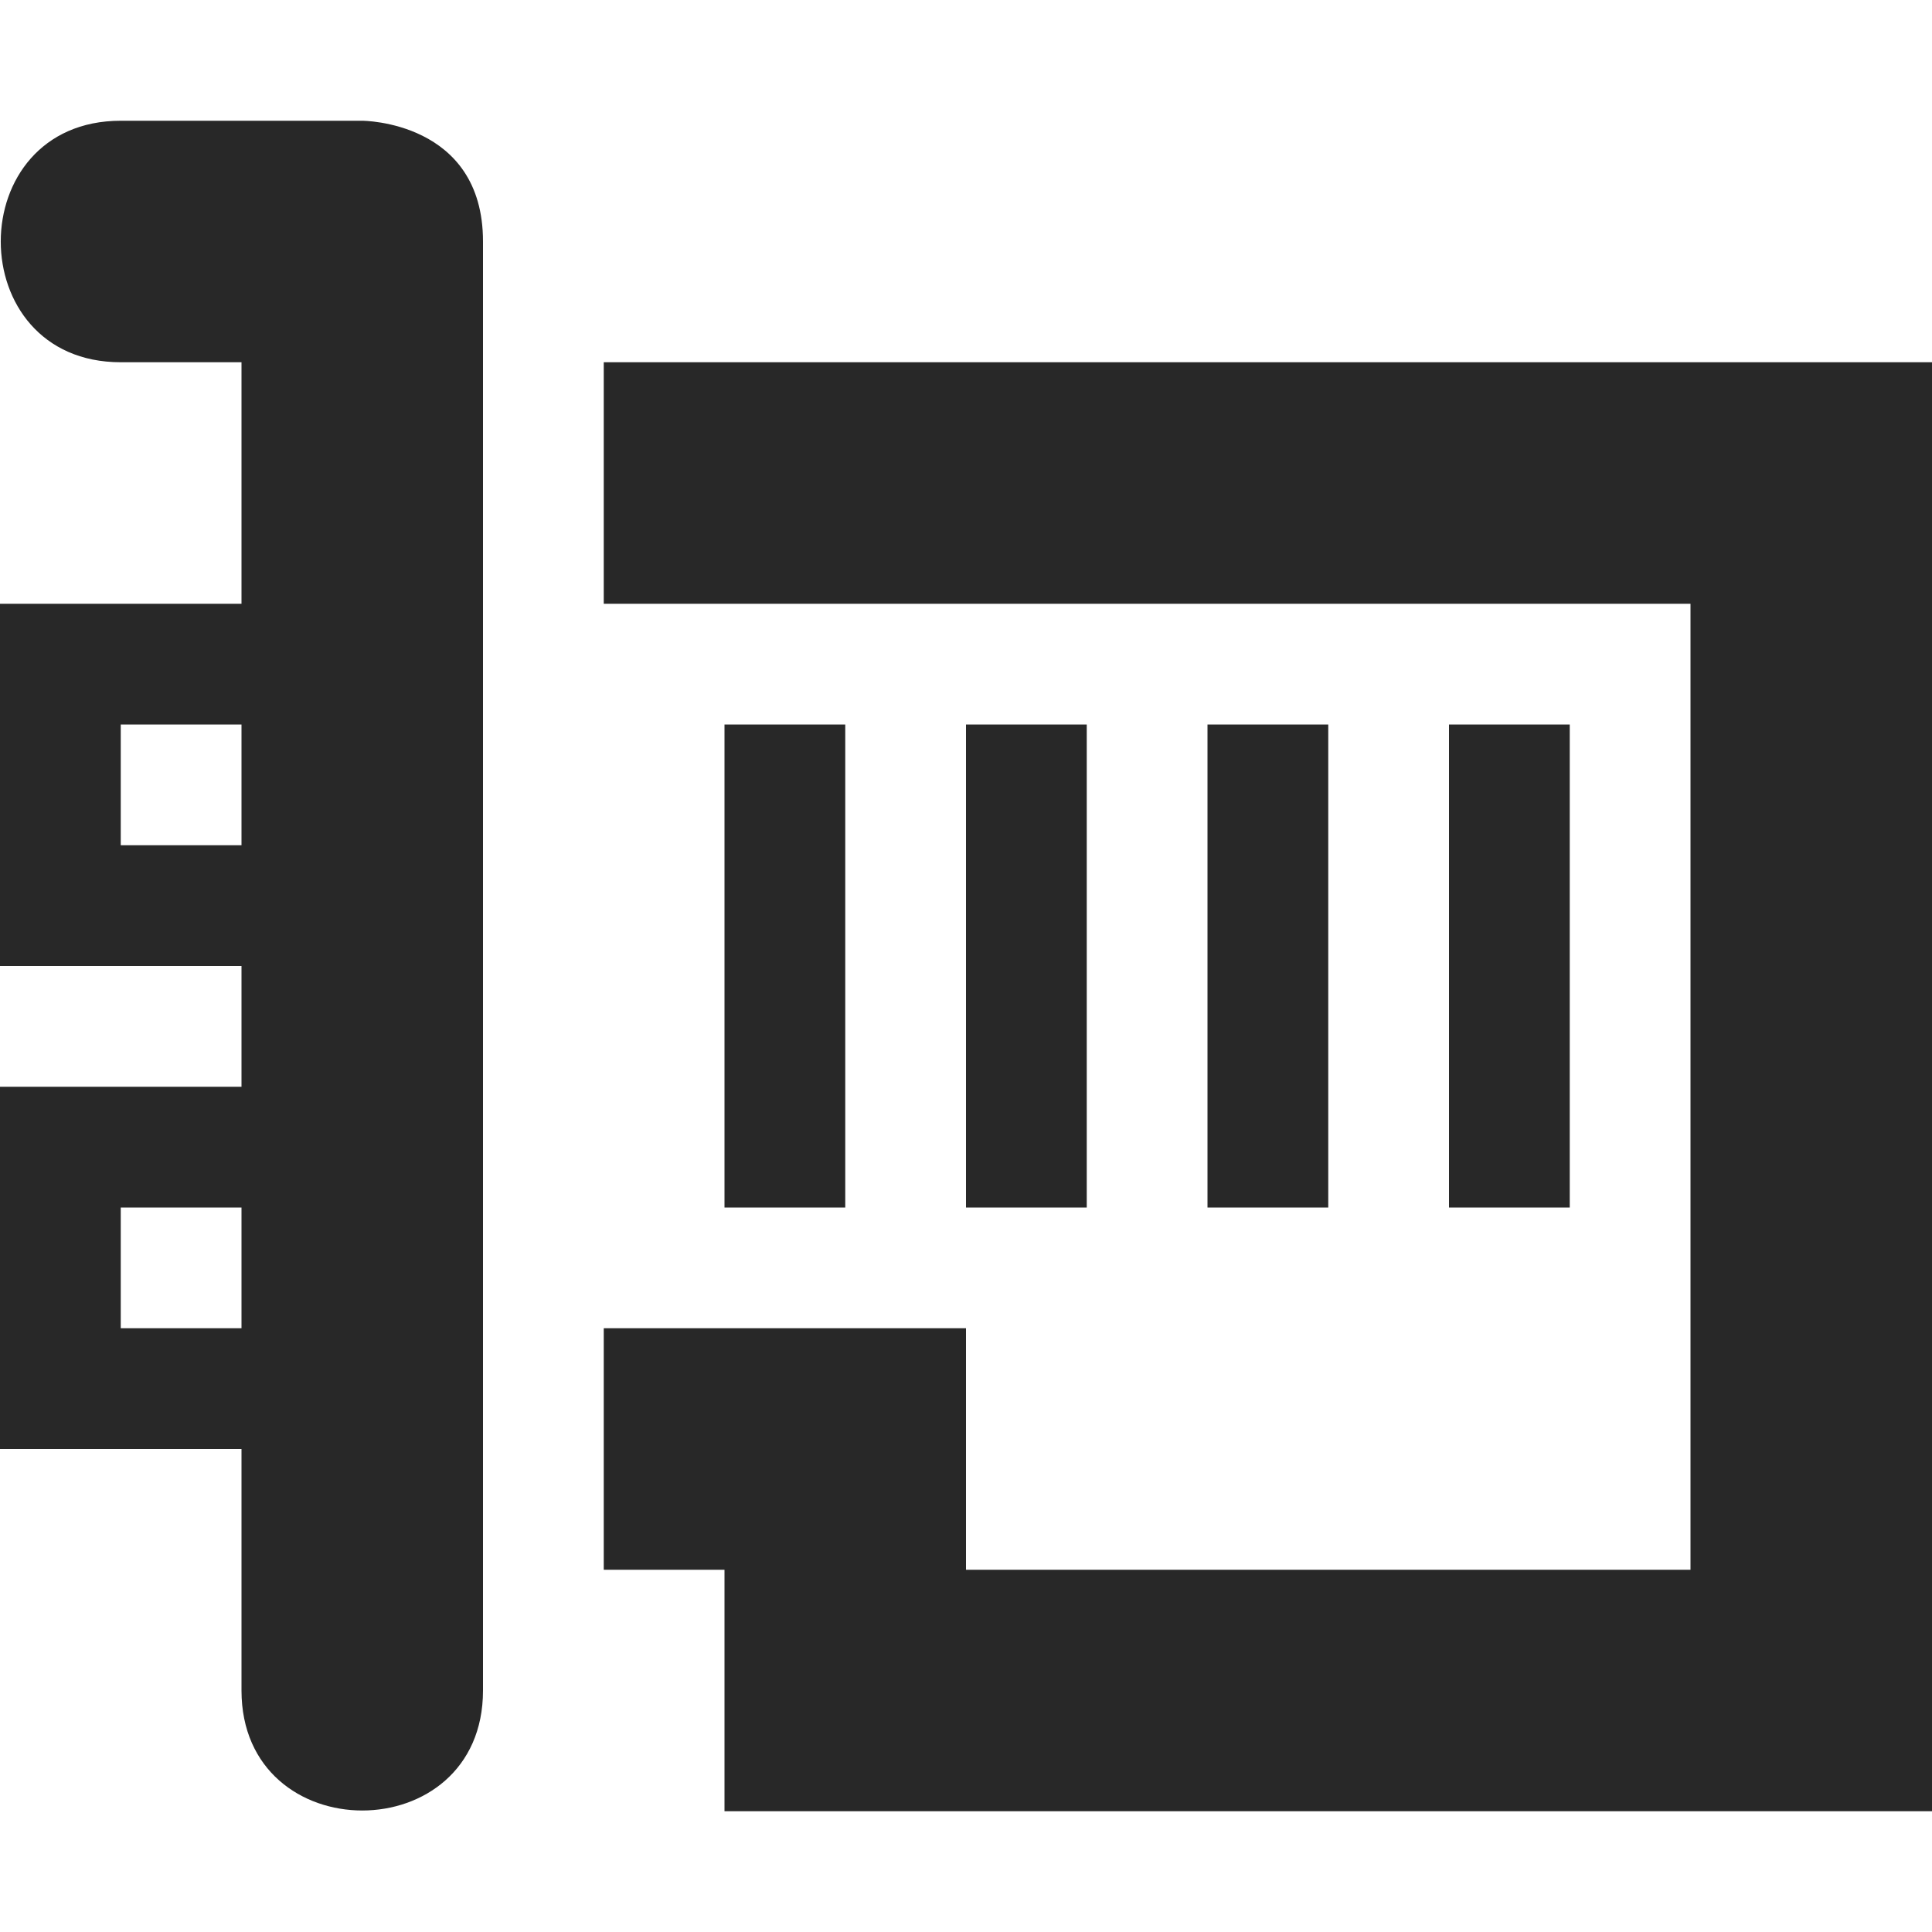 <svg width="16" height="16" version="1.1" xmlns="http://www.w3.org/2000/svg">
  <defs>
    <style id="current-color-scheme" type="text/css">.ColorScheme-Text { color:#282828; } .ColorScheme-Highlight { color:#458588; }</style>
  </defs>
  <path class="ColorScheme-Text" d="m1 1c-1.325 0-1.325 2 0 2h1v2h-2v3h2v1h-2v3h2v2c0 1.325 2 1.325 2 0v-12c0-1-1-1-1-1zm4 2v2h9v8h-6v-2h-3v2h1v2h10v-12zm-4 3h1v1h-1zm5 0v4h1v-4zm2 0v4h1v-4zm2 0v4h1v-4zm2 0v4h1v-4zm-11 4h1v1h-1z" fill="currentColor"/>
</svg>
